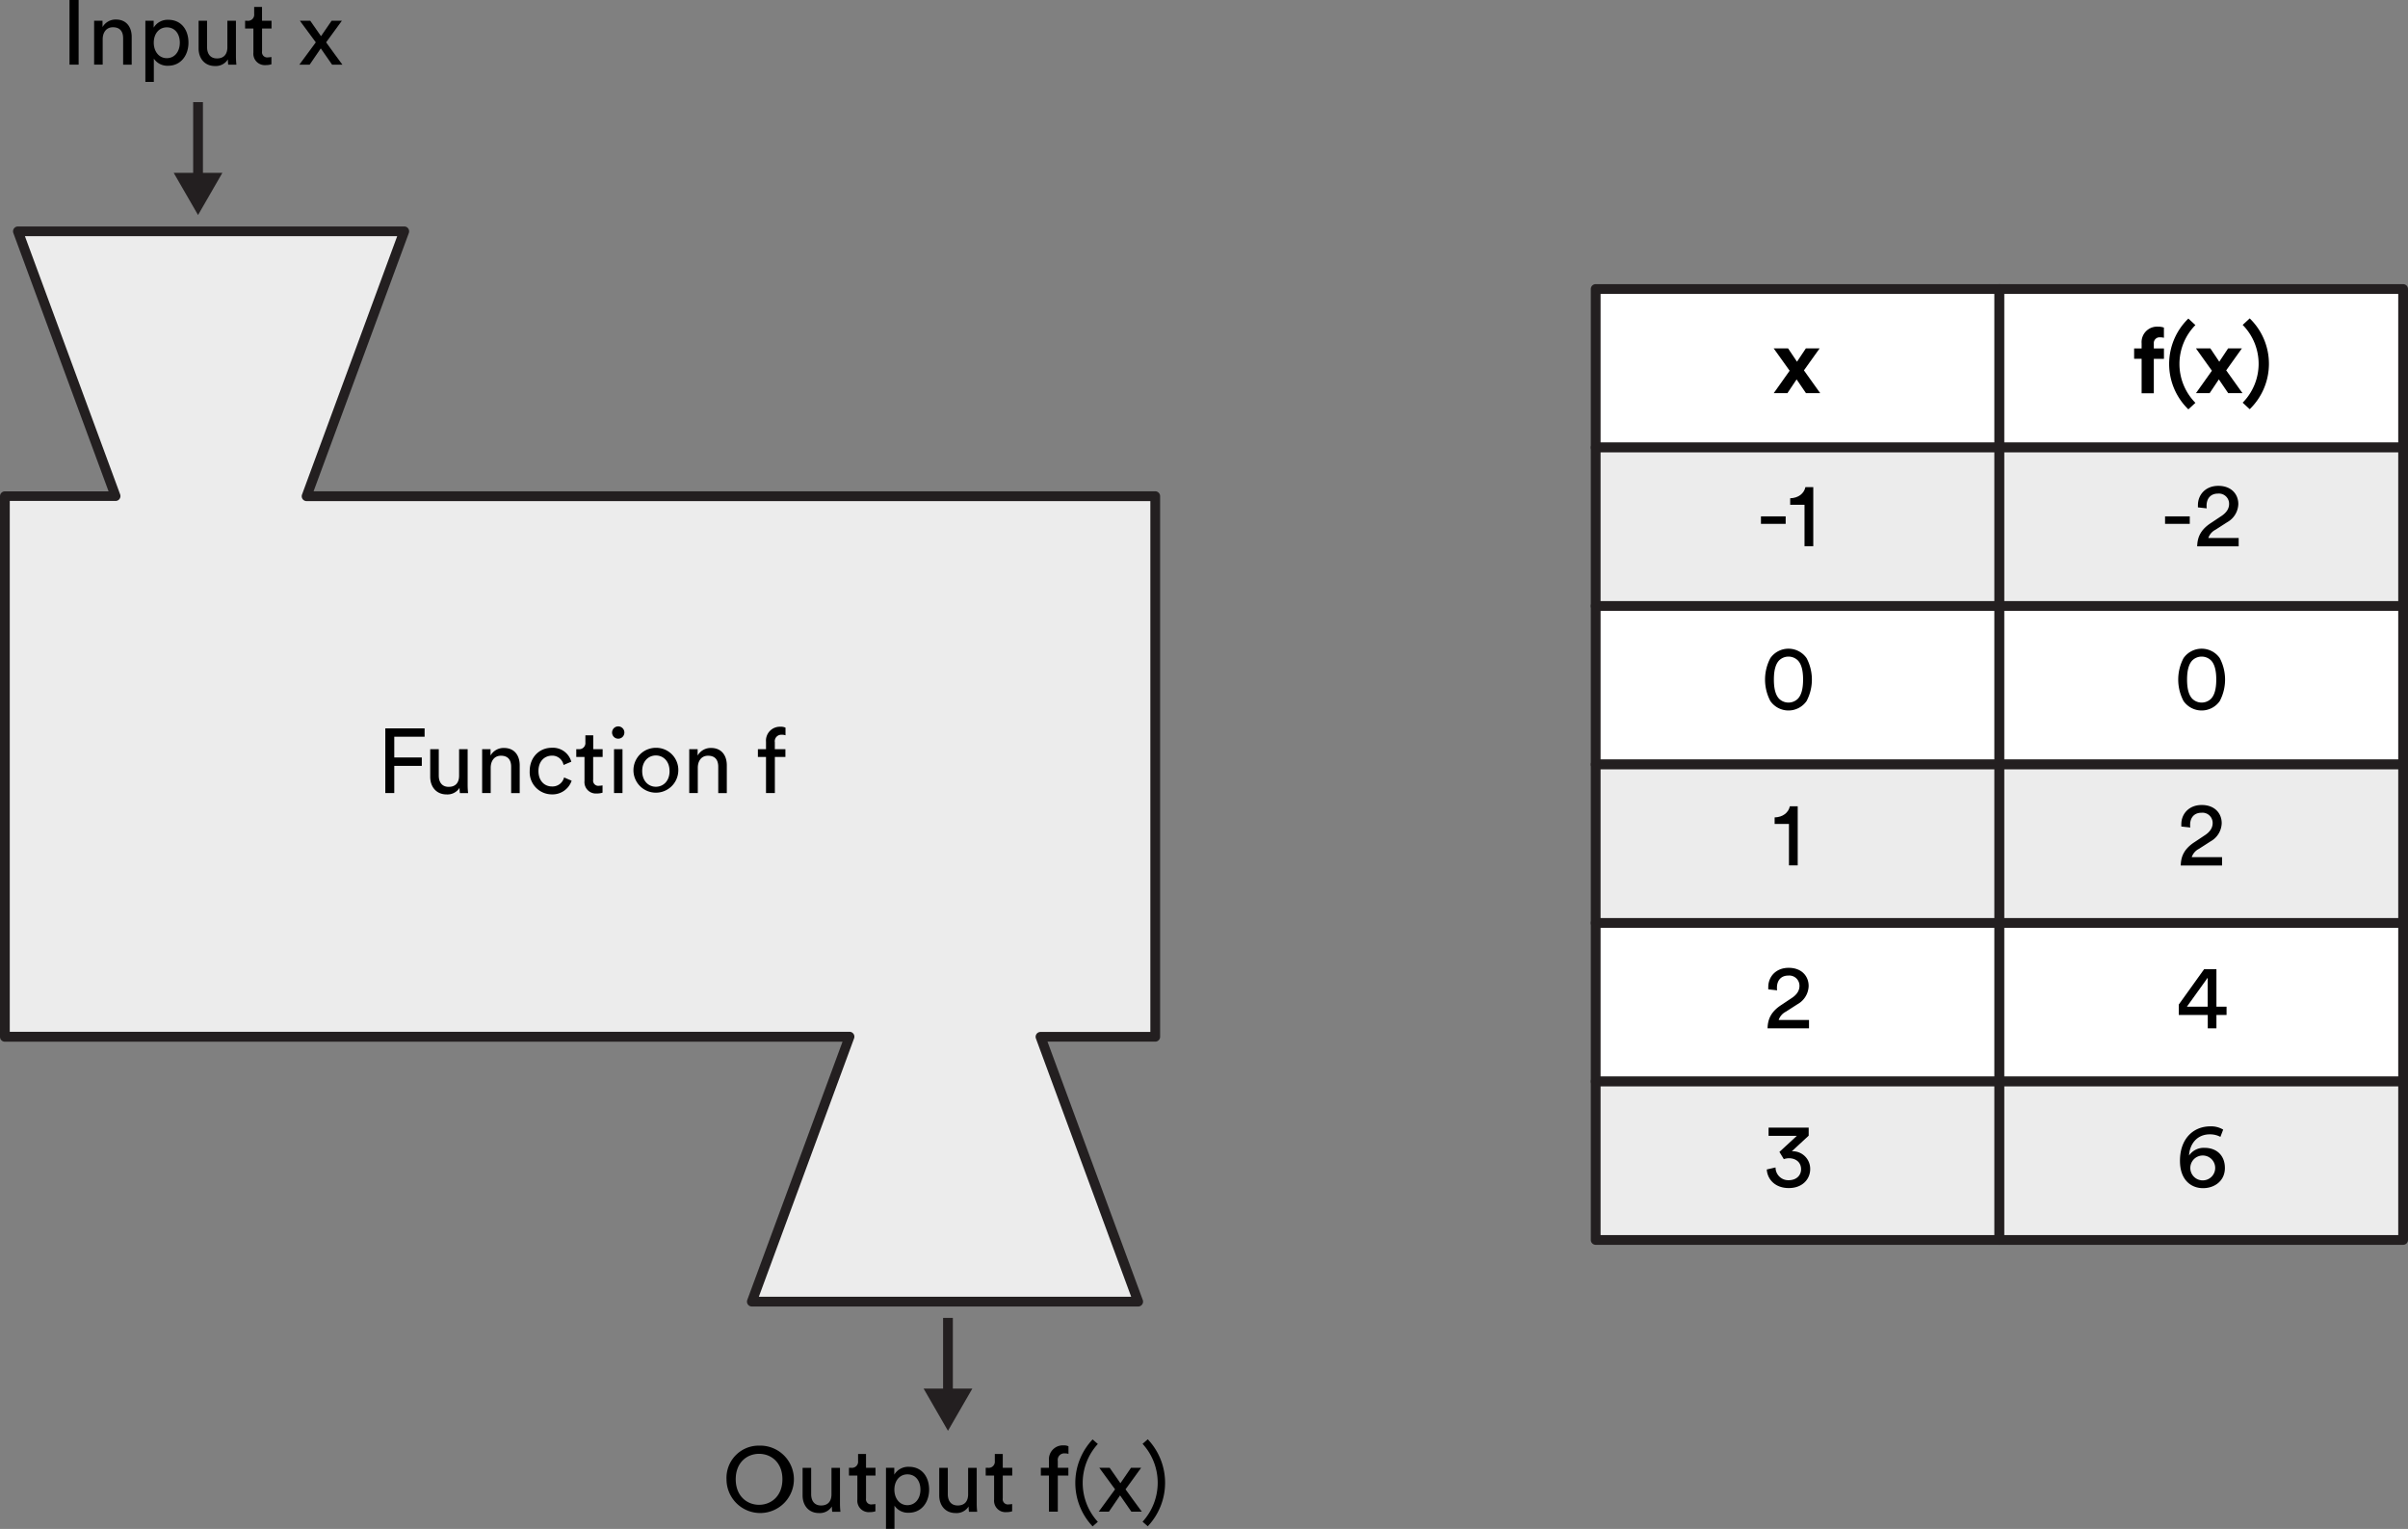 <svg id="Layer_1" data-name="Layer 1" xmlns="http://www.w3.org/2000/svg" viewBox="0 0 739.62 469.5"><rect x="0" y="0" width="739.62" height="469.5" fill="#808080" stroke="none"/><defs><style>.cls-1{fill:#ececec;}.cls-2{fill:#231f20;}.cls-3{fill:#fff;}</style></defs><title>Slide-5-Funnel-Chart</title><polygon class="cls-1" points="354.83 152.36 94.17 152.36 124.17 71.03 64.17 71.03 5.5 71.03 35.5 152.36 1.5 152.36 1.5 318.36 260.93 318.36 230.93 399.69 349.59 399.69 319.59 318.36 354.83 318.36 354.83 152.36"/><path class="cls-2" d="M349.59,401.19H230.93a1.5,1.5,0,0,1-1.41-2l29.26-79.31H1.5a1.5,1.5,0,0,1-1.5-1.5v-166a1.5,1.5,0,0,1,1.5-1.5H33.35L4.09,71.54a1.5,1.5,0,0,1,1.41-2H124.17a1.5,1.5,0,0,1,1.41,2L96.32,150.86H354.83a1.5,1.5,0,0,1,1.5,1.5v166a1.5,1.5,0,0,1-1.5,1.5H321.74L351,399.17A1.5,1.5,0,0,1,349.59,401.19Zm-116.51-3H347.44l-29.26-79.31a1.5,1.5,0,0,1,1.41-2h33.74v-163H94.17a1.5,1.5,0,0,1-1.41-2L122,72.52H7.65l29.26,79.31a1.5,1.5,0,0,1-1.41,2H3v163H260.93a1.5,1.5,0,0,1,1.41,2Z"/><path d="M21.35,19.85V0h2.8V19.85h-2.8Z"/><path d="M31.54,19.85H28.91V6.38h2.58V8.32A4.61,4.61,0,0,1,35.63,6c3.22,0,4.82,2.32,4.82,5.32v8.54H37.82V11.76c0-1.88-.78-3.39-3.14-3.39-2.07,0-3.14,1.65-3.14,3.7v7.78Z"/><path d="M44.65,25.17V6.38H47.2v2.1A5,5,0,0,1,51.7,6.08c4,0,6.19,3.11,6.19,7s-2.32,7.11-6.27,7.11A5,5,0,0,1,47.25,18v7.14h-2.6ZM51.23,8.4c-2.41,0-4,2-4,4.7s1.6,4.76,4,4.76,4-2,4-4.76S53.69,8.4,51.23,8.4Z"/><path d="M66,20.27c-3.14,0-5-2.35-5-5.4V6.38H63.6v8.09c0,1.85.84,3.47,3.05,3.47s3.19-1.4,3.19-3.44V6.38h2.63v11a22.62,22.62,0,0,0,.14,2.49H70.1A11.89,11.89,0,0,1,70,18.23,4.39,4.39,0,0,1,66,20.27Z"/><path d="M80.49,6.38H83.4V8.76H80.49v7a1.6,1.6,0,0,0,1.88,1.85,5.32,5.32,0,0,0,1-.11v2.24a5.76,5.76,0,0,1-1.79.25,3.5,3.5,0,0,1-3.75-3.84V8.76H75.28V6.38H76a1.88,1.88,0,0,0,2.07-2.07V2.13h2.41V6.38Z"/><path d="M97,13L92.11,6.38H95.3l3.3,4.73,3.25-4.73H105L100.17,13c0.81,1.09,4.14,5.77,5,6.86H102l-3.47-5-3.42,5H91.94Z"/><path d="M118.35,243.52V223.67h12.07v2.55H121.1v6.38h8.46v2.58H121.1v8.34h-2.74Z"/><path d="M137.14,243.94c-3.14,0-5-2.35-5-5.4v-8.48h2.63v8.09c0,1.85.84,3.47,3.05,3.47s3.19-1.4,3.19-3.44v-8.12h2.63v11a22.6,22.6,0,0,0,.14,2.49h-2.52a11.88,11.88,0,0,1-.11-1.62A4.39,4.39,0,0,1,137.14,243.94Z"/><path d="M150.72,243.52h-2.63V230.05h2.58V232a4.61,4.61,0,0,1,4.14-2.32c3.22,0,4.82,2.32,4.82,5.32v8.54H157v-8.09c0-1.88-.78-3.39-3.14-3.39-2.07,0-3.14,1.65-3.14,3.7v7.78Z"/><path d="M165.39,236.77c0,3.08,1.93,4.73,4.12,4.73a3.66,3.66,0,0,0,3.75-2.77l2.32,1a6.19,6.19,0,0,1-6.08,4.2,6.81,6.81,0,0,1-6.8-7.17c0-4.2,2.94-7.14,6.78-7.14a5.86,5.86,0,0,1,6,4.28l-2.38,1a3.53,3.53,0,0,0-3.61-2.86C167.35,232.07,165.39,233.63,165.39,236.77Z"/><path d="M182.19,230.05h2.91v2.38h-2.91v7a1.6,1.6,0,0,0,1.88,1.85,5.36,5.36,0,0,0,1-.11v2.24a5.76,5.76,0,0,1-1.79.25,3.5,3.5,0,0,1-3.75-3.84v-7.39H177v-2.38h0.73a1.88,1.88,0,0,0,2.07-2.07v-2.18h2.41v4.26Z"/><path d="M189.89,223.05A1.89,1.89,0,1,1,188,225,1.89,1.89,0,0,1,189.89,223.05Zm-1.29,20.47V230.05h2.6v13.47h-2.6Z"/><path d="M208.34,236.77a6.89,6.89,0,1,1-6.89-7.14A6.8,6.8,0,0,1,208.34,236.77Zm-2.69,0c0-3.11-2-4.79-4.2-4.79s-4.2,1.68-4.2,4.79,2,4.82,4.2,4.82S205.66,239.91,205.66,236.77Z"/><path d="M214.34,243.52H211.7V230.05h2.58V232a4.61,4.61,0,0,1,4.14-2.32c3.22,0,4.82,2.32,4.82,5.32v8.54h-2.63v-8.09c0-1.88-.78-3.39-3.14-3.39-2.07,0-3.14,1.65-3.14,3.7v7.78Z"/><path d="M238,232.43v11.09h-2.72V232.43h-2.49v-2.38h2.49v-2.27a4.27,4.27,0,0,1,4.42-4.62,3.39,3.39,0,0,1,1.57.28v2.35a3,3,0,0,0-1.15-.17,2,2,0,0,0-2.13,2.3v2.13h3.25v2.38H238Z"/><path d="M233.15,443.91a10.35,10.35,0,1,1-10,10.33A9.89,9.89,0,0,1,233.15,443.91Zm0,18.17c3.7,0,7.17-2.66,7.17-7.84s-3.47-7.81-7.17-7.81-7.17,2.63-7.17,7.81S229.46,462.08,233.15,462.08Z"/><path d="M251.52,464.61c-3.14,0-5-2.35-5-5.4v-8.48h2.63v8.09c0,1.85.84,3.47,3.05,3.47s3.19-1.4,3.19-3.44v-8.12H258v11a22.63,22.63,0,0,0,.14,2.49h-2.52a11.9,11.9,0,0,1-.11-1.62A4.39,4.39,0,0,1,251.52,464.61Z"/><path d="M266,450.72h2.91v2.38H266v7a1.6,1.6,0,0,0,1.88,1.85,5.28,5.28,0,0,0,1-.11v2.24a5.76,5.76,0,0,1-1.79.25,3.5,3.5,0,0,1-3.75-3.84V453.1h-2.58v-2.38h0.73a1.88,1.88,0,0,0,2.07-2.07v-2.18H266v4.26Z"/><path d="M272.13,469.5V450.72h2.55v2.1a5,5,0,0,1,4.51-2.41c4,0,6.19,3.11,6.19,7s-2.32,7.11-6.27,7.11a5,5,0,0,1-4.37-2.18v7.14h-2.6Zm6.58-16.77c-2.41,0-4,2-4,4.7s1.6,4.76,4,4.76,4-2,4-4.76S281.17,452.73,278.71,452.73Z"/><path d="M293.49,464.61c-3.14,0-5-2.35-5-5.4v-8.48h2.63v8.09c0,1.85.84,3.47,3.05,3.47s3.19-1.4,3.19-3.44v-8.12H300v11a22.63,22.63,0,0,0,.14,2.49h-2.52a11.9,11.9,0,0,1-.11-1.62A4.39,4.39,0,0,1,293.49,464.61Z"/><path d="M308,450.72h2.91v2.38H308v7a1.6,1.6,0,0,0,1.88,1.85,5.28,5.28,0,0,0,1-.11v2.24a5.76,5.76,0,0,1-1.79.25,3.5,3.5,0,0,1-3.75-3.84V453.1h-2.58v-2.38h0.73a1.88,1.88,0,0,0,2.07-2.07v-2.18H308v4.26Z"/><path d="M324.91,453.1v11.09h-2.72V453.1H319.7v-2.38h2.49v-2.27a4.27,4.27,0,0,1,4.42-4.62,3.4,3.4,0,0,1,1.57.28v2.35a3,3,0,0,0-1.15-.17,2,2,0,0,0-2.13,2.3v2.13h3.25v2.38h-3.25Z"/><path d="M335.6,442l1.6,1.4a17.7,17.7,0,0,0,0,23.91l-1.6,1.4A19.43,19.43,0,0,1,335.6,442Z"/><path d="M342.49,457.33l-4.84-6.61h3.19l3.3,4.73,3.25-4.73h3.11l-4.79,6.61c0.81,1.09,4.14,5.77,5,6.86H347.5l-3.47-5-3.42,5h-3.14Z"/><path d="M352.54,468.67l-1.6-1.4a17.7,17.7,0,0,0,0-23.91l1.6-1.4A19.43,19.43,0,0,1,352.54,468.67Z"/><rect class="cls-2" x="59.33" y="31.36" width="3" height="23.9"/><polygon class="cls-2" points="53.35 53.07 60.83 66.03 68.31 53.07 53.35 53.07"/><rect class="cls-2" x="289.67" y="404.69" width="3" height="23.9"/><polygon class="cls-2" points="283.69 426.4 291.17 439.36 298.65 426.4 283.69 426.4"/><rect class="cls-3" x="490.12" y="88.75" width="124" height="48.67"/><path class="cls-2" d="M614.12,138.92h-124a1.5,1.5,0,0,1-1.5-1.5V88.75a1.5,1.5,0,0,1,1.5-1.5h124a1.5,1.5,0,0,1,1.5,1.5v48.67A1.5,1.5,0,0,1,614.12,138.92Zm-122.5-3h121V90.25h-121v45.67Z"/><rect class="cls-3" x="614.12" y="88.75" width="124" height="48.67"/><path class="cls-2" d="M738.12,138.92h-124a1.5,1.5,0,0,1-1.5-1.5V88.75a1.5,1.5,0,0,1,1.5-1.5h124a1.5,1.5,0,0,1,1.5,1.5v48.67A1.5,1.5,0,0,1,738.12,138.92Zm-122.5-3h121V90.25h-121v45.67Z"/><rect class="cls-1" x="490.12" y="137.42" width="124" height="48.67"/><path class="cls-2" d="M614.12,187.59h-124a1.5,1.5,0,0,1-1.5-1.5V137.42a1.5,1.5,0,0,1,1.5-1.5h124a1.5,1.5,0,0,1,1.5,1.5v48.67A1.5,1.5,0,0,1,614.12,187.59Zm-122.5-3h121V138.92h-121v45.67Z"/><rect class="cls-1" x="614.12" y="137.42" width="124" height="48.67"/><path class="cls-2" d="M738.12,187.59h-124a1.5,1.5,0,0,1-1.5-1.5V137.42a1.5,1.5,0,0,1,1.5-1.5h124a1.5,1.5,0,0,1,1.5,1.5v48.67A1.5,1.5,0,0,1,738.12,187.59Zm-122.5-3h121V138.92h-121v45.67Z"/><rect class="cls-3" x="490.12" y="186.09" width="124" height="48.67"/><path class="cls-2" d="M614.12,236.25h-124a1.5,1.5,0,0,1-1.5-1.5V186.09a1.5,1.5,0,0,1,1.5-1.5h124a1.5,1.5,0,0,1,1.5,1.5v48.67A1.5,1.5,0,0,1,614.12,236.25Zm-122.5-3h121V187.59h-121v45.67Z"/><rect class="cls-3" x="614.12" y="186.09" width="124" height="48.67"/><path class="cls-2" d="M738.12,236.25h-124a1.5,1.5,0,0,1-1.5-1.5V186.09a1.5,1.5,0,0,1,1.5-1.5h124a1.5,1.5,0,0,1,1.5,1.5v48.67A1.5,1.5,0,0,1,738.12,236.25Zm-122.5-3h121V187.59h-121v45.67Z"/><rect class="cls-1" x="490.12" y="234.75" width="124" height="48.67"/><path class="cls-2" d="M614.12,284.92h-124a1.5,1.5,0,0,1-1.5-1.5V234.75a1.5,1.5,0,0,1,1.5-1.5h124a1.5,1.5,0,0,1,1.5,1.5v48.67A1.5,1.5,0,0,1,614.12,284.92Zm-122.5-3h121V236.25h-121v45.67Z"/><rect class="cls-1" x="614.12" y="234.75" width="124" height="48.67"/><path class="cls-2" d="M738.12,284.92h-124a1.5,1.5,0,0,1-1.5-1.5V234.75a1.5,1.5,0,0,1,1.5-1.5h124a1.5,1.5,0,0,1,1.5,1.5v48.67A1.5,1.5,0,0,1,738.12,284.92Zm-122.5-3h121V236.25h-121v45.67Z"/><rect class="cls-3" x="490.12" y="283.42" width="124" height="48.67"/><path class="cls-2" d="M614.12,333.59h-124a1.5,1.5,0,0,1-1.5-1.5V283.42a1.5,1.5,0,0,1,1.5-1.5h124a1.5,1.5,0,0,1,1.5,1.5v48.67A1.5,1.5,0,0,1,614.12,333.59Zm-122.5-3h121V284.92h-121v45.67Z"/><rect class="cls-3" x="614.12" y="283.42" width="124" height="48.67"/><path class="cls-2" d="M738.12,333.59h-124a1.5,1.5,0,0,1-1.5-1.5V283.42a1.5,1.5,0,0,1,1.5-1.5h124a1.5,1.5,0,0,1,1.5,1.5v48.67A1.5,1.5,0,0,1,738.12,333.59Zm-122.5-3h121V284.92h-121v45.67Z"/><rect class="cls-1" x="490.12" y="332.09" width="124" height="48.67"/><path class="cls-2" d="M614.12,382.25h-124a1.5,1.5,0,0,1-1.5-1.5V332.09a1.5,1.5,0,0,1,1.5-1.5h124a1.5,1.5,0,0,1,1.5,1.5v48.67A1.5,1.5,0,0,1,614.12,382.25Zm-122.5-3h121V333.59h-121v45.67Z"/><rect class="cls-1" x="614.12" y="332.09" width="124" height="48.67"/><path class="cls-2" d="M738.12,382.25h-124a1.5,1.5,0,0,1-1.5-1.5V332.09a1.5,1.5,0,0,1,1.5-1.5h124a1.5,1.5,0,0,1,1.5,1.5v48.67A1.5,1.5,0,0,1,738.12,382.25Zm-122.5-3h121V333.59h-121v45.67Z"/><path d="M549.69,113.84l-4.9-6.86h4.42c0.48,0.76,2.27,3.33,2.74,4.09l2.72-4.09h4.23l-4.82,6.75,5,7h-4.37l-2.88-4.23c-0.5.76-2.35,3.47-2.83,4.23h-4.2Z"/><path d="M661.55,105.46V107h3.11v3.19h-3.11v10.58H657.8V110.17h-2.3V107h2.3v-1.57a4.75,4.75,0,0,1,5-5.12,5.41,5.41,0,0,1,1.85.28v3.14a4.16,4.16,0,0,0-1.18-.14A1.75,1.75,0,0,0,661.55,105.46Z"/><path d="M672.16,97.82l2.16,2a17,17,0,0,0,0,23.88l-2.16,2A19.41,19.41,0,0,1,672.16,97.82Z"/><path d="M679.39,113.84l-4.9-6.86h4.42c0.48,0.76,2.27,3.33,2.74,4.09l2.72-4.09h4.23l-4.82,6.75,5,7H684.4l-2.88-4.23c-0.5.76-2.35,3.47-2.83,4.23h-4.2Z"/><path d="M691,125.65l-2.16-2a17,17,0,0,0,0-23.88l2.16-2A19.41,19.41,0,0,1,691,125.65Z"/><path d="M540.88,160.86v-2.3h7.59v2.3h-7.59Z"/><path d="M554.26,167.75V155h-4.4V153c2.52-.06,4.26-1.46,4.68-3.42h2.41v18.14h-2.69Z"/><path d="M665,160.86v-2.3h7.59v2.3H665Z"/><path d="M675.1,155.8a6.5,6.5,0,0,1,0-.73c0-3.11,2.3-5.88,6.27-5.88s6.13,2.55,6.13,5.57a6.61,6.61,0,0,1-3.42,5.6l-3.58,2.3a4.45,4.45,0,0,0-2.21,2.55h9.32v2.55H674.87c0.06-3,1.23-5.24,4.31-7.22l3-2c1.71-1.09,2.49-2.38,2.49-3.78a3.13,3.13,0,0,0-3.42-3.19c-2.38,0-3.5,1.65-3.5,3.72,0,0.25,0,.53.06,0.81Z"/><path d="M543.76,202.1a6.79,6.79,0,0,1,11.14,0,14.14,14.14,0,0,1,0,13.16,6.79,6.79,0,0,1-11.14,0A14.14,14.14,0,0,1,543.76,202.1Zm2.69,12.46a4.12,4.12,0,0,0,5.77,0c1.09-1.15,1.6-3.11,1.6-5.88s-0.5-4.73-1.6-5.88a4.12,4.12,0,0,0-5.77,0c-1.09,1.15-1.6,3.11-1.6,5.88S545.36,213.41,546.45,214.56Z"/><path d="M670.67,202.1a6.79,6.79,0,0,1,11.14,0,14.14,14.14,0,0,1,0,13.16,6.79,6.79,0,0,1-11.14,0A14.14,14.14,0,0,1,670.67,202.1Zm2.69,12.46a4.12,4.12,0,0,0,5.77,0c1.09-1.15,1.6-3.11,1.6-5.88s-0.5-4.73-1.6-5.88a4.12,4.12,0,0,0-5.77,0c-1.09,1.15-1.6,3.11-1.6,5.88S672.27,213.41,673.36,214.56Z"/><path d="M549.48,265.75V253h-4.4V251c2.52-.06,4.26-1.46,4.68-3.42h2.41v18.14h-2.69Z"/><path d="M670,253.8a6.5,6.5,0,0,1,0-.73c0-3.11,2.3-5.88,6.27-5.88s6.13,2.55,6.13,5.57a6.61,6.61,0,0,1-3.42,5.6l-3.58,2.3a4.45,4.45,0,0,0-2.21,2.55h9.32v2.55H669.82c0.06-3,1.23-5.24,4.31-7.22l3-2c1.71-1.09,2.49-2.38,2.49-3.78a3.13,3.13,0,0,0-3.42-3.19c-2.38,0-3.5,1.65-3.5,3.72,0,0.25,0,.53.06,0.81Z"/><path d="M543.13,303.8a6.5,6.5,0,0,1,0-.73c0-3.11,2.3-5.88,6.27-5.88s6.13,2.55,6.13,5.57a6.61,6.61,0,0,1-3.42,5.6l-3.58,2.3a4.45,4.45,0,0,0-2.21,2.55h9.32v2.55H542.91c0.06-3,1.23-5.24,4.31-7.22l3-2c1.71-1.09,2.49-2.38,2.49-3.78a3.13,3.13,0,0,0-3.42-3.19c-2.38,0-3.5,1.65-3.5,3.72,0,0.25,0,.53.06,0.81Z"/><path d="M669.19,308.5L677,297.61h3.78v11.51h3.11v2.55h-3.11v4.09h-2.66v-4.09h-8.9V308.5Zm8.9-8.26-6.38,8.88h6.38v-8.88Z"/><path d="M546.55,353.72l5.35-4.93h-8.68v-2.52h12.32v2.46l-5.18,4.79A5.39,5.39,0,0,1,556,359c0,3.05-2.35,5.82-6.58,5.82s-6.58-2.74-6.75-5.71l2.69-.62a3.92,3.92,0,0,0,4,3.92c2.49,0,3.84-1.54,3.84-3.36,0-2.38-1.9-3.39-3.7-3.39a4.9,4.9,0,0,0-1.6.28Z"/><path d="M682,349.1a6.81,6.81,0,0,0-3.25-.78c-3.78,0-6.16,2.77-6.38,6.5a5.47,5.47,0,0,1,4.79-2.35c3.58,0,6.22,2.24,6.22,6.19s-3.16,6.19-6.72,6.19-7.08-2.41-7.08-8.4c0-6.75,4.06-10.58,9.35-10.58a7.13,7.13,0,0,1,3.92,1Zm-5.32,13.36a3.82,3.82,0,1,0-3.92-3.81A3.8,3.8,0,0,0,676.66,362.46Z"/></svg>